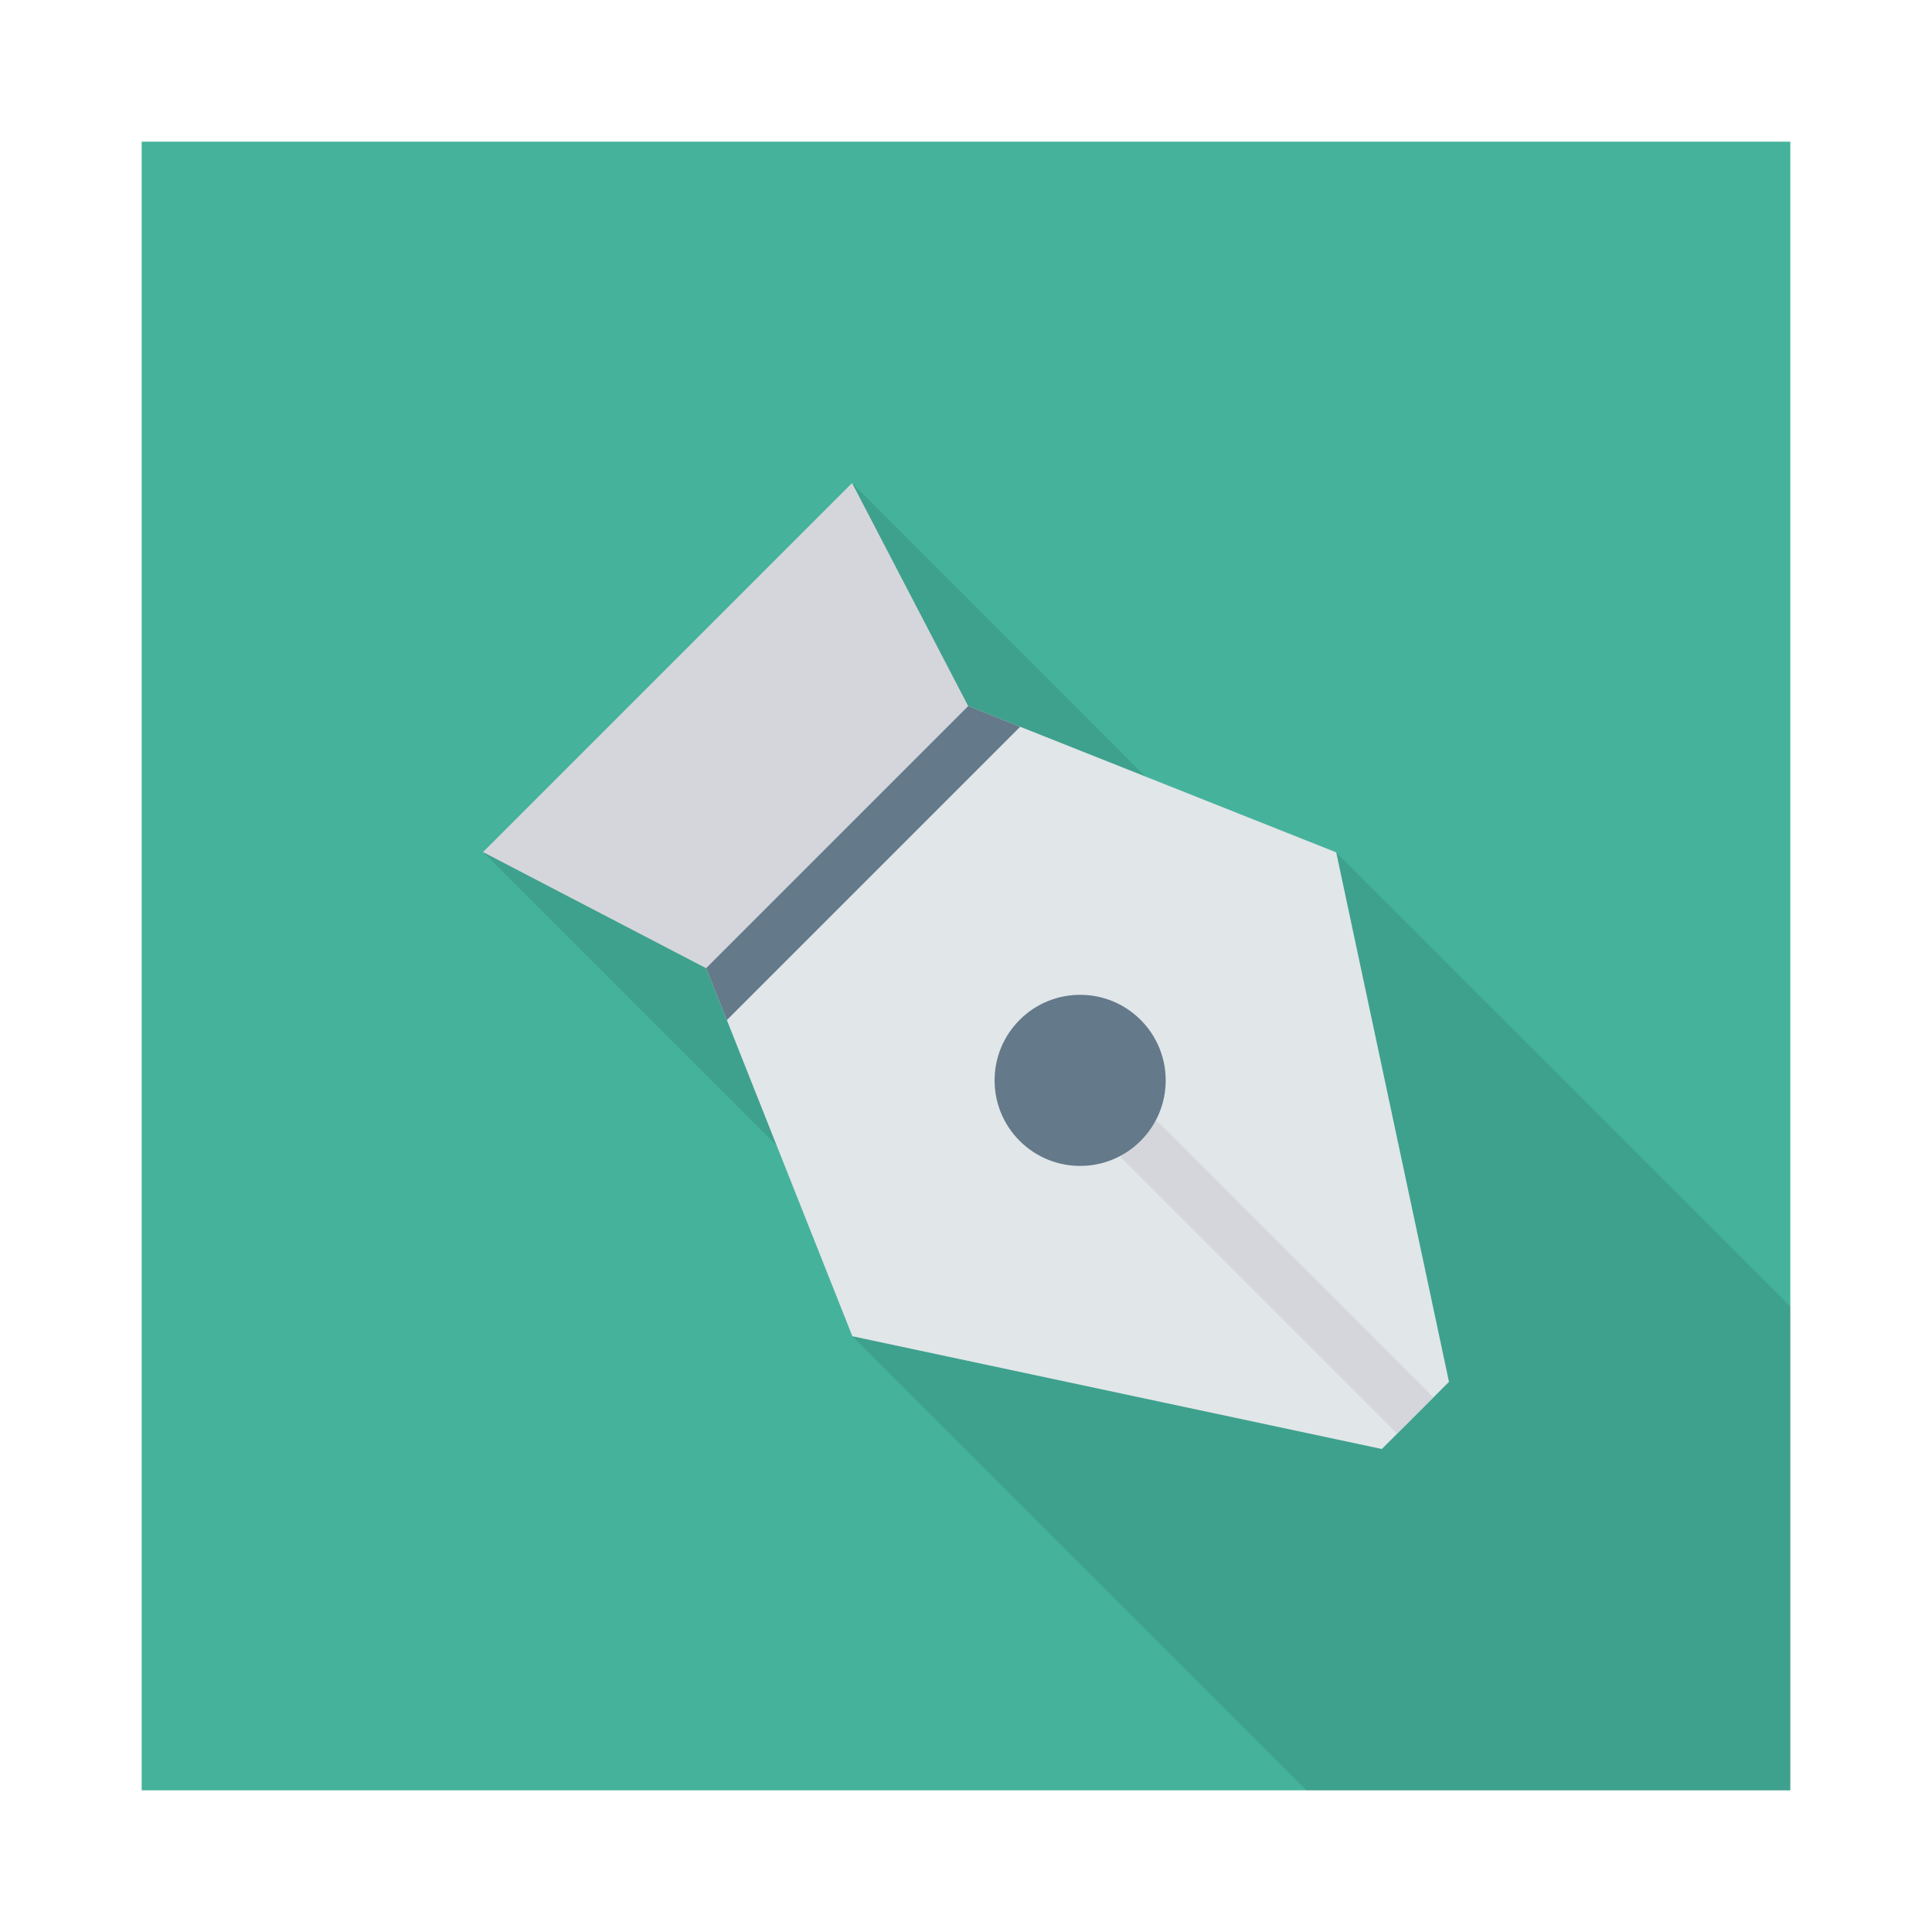 <?xml version="1.0" encoding="UTF-8"?><svg xmlns="http://www.w3.org/2000/svg" xmlns:xlink="http://www.w3.org/1999/xlink" version="1.1" id="Layer_1" x="0px" y="0px" viewBox="0 0 150 150" xml:space="preserve"><style type="text/css">.st0{fill:#45B39C;} .st1{opacity:0.1;} .st2{fill:#F6C358;} .st3{fill:#FCD462;} .st4{fill:none;} .st5{fill:#DC8744;} .st6{fill:#334D5C;} .st7{fill:#EFC84A;} .st8{fill:#44C4A1;} .st9{fill:#3EA69B;} .st10{fill:#E1E6E9;} .st11{fill:#EBF0F3;} .st12{fill:#27A2DB;} .st13{fill:#2D93BA;} .st14{fill:#D5D6DB;} .st15{fill:#EA8953;} .st16{fill:#E56353;} .st17{fill:#E05B49;} .st18{fill:#31978C;} .st19{fill:#D15241;} .st20{fill:#64798A;} .st21{fill:#3A556A;} .st22{fill:#1C75A1;} .st23{fill:#FFFFFF;} .st24{fill:#2F4859;} .st25{fill:#3B566A;} .st26{fill:#64798A;stroke:#3B566A;stroke-width:2;stroke-linecap:round;stroke-linejoin:round;stroke-miterlimit:10;} .st27{fill:#CE412D;} .st28{fill:none;stroke:#2D93BA;stroke-width:4;stroke-miterlimit:10;}</style><path class="st0" fill="#45B39C" d="M11 11h128v128H11z"/><path class="st1" opacity="0.1" d="M88.943 60.299l-22.79-22.8-28.65 28.65 22.8 22.8 5.87 14.8 35.252 35.25H139v-37.564L103.743 66.18z"/><path class="st10" fill="#E1E6E9" d="M103.744 66.176l8.756 41.11-5.214 5.214-41.11-8.755-9.742-24.548-1.606-4.03 20.348-20.348 4.03 1.606z"/><path transform="matrix(0.707 -0.707 0.707 0.707 -41.07 99.153)" class="st14" fill="#D5D6DB" d="M97.16 83.963h3.986v30.38H97.16z"/><ellipse transform="matrix(0.707 -0.707 0.707 0.707 -34.744 83.88)" class="st20" cx="83.88" cy="83.88" rx="6.643" ry="6.643" fill="#64798A"/><path class="st14" fill="#D5D6DB" d="M75.173 54.825L54.826 75.173 37.5 66.153 66.153 37.5z"/><path class="st20" fill="#64798A" d="M79.206 56.425L56.434 79.197l-1.606-4.03 20.348-20.348z"/></svg>